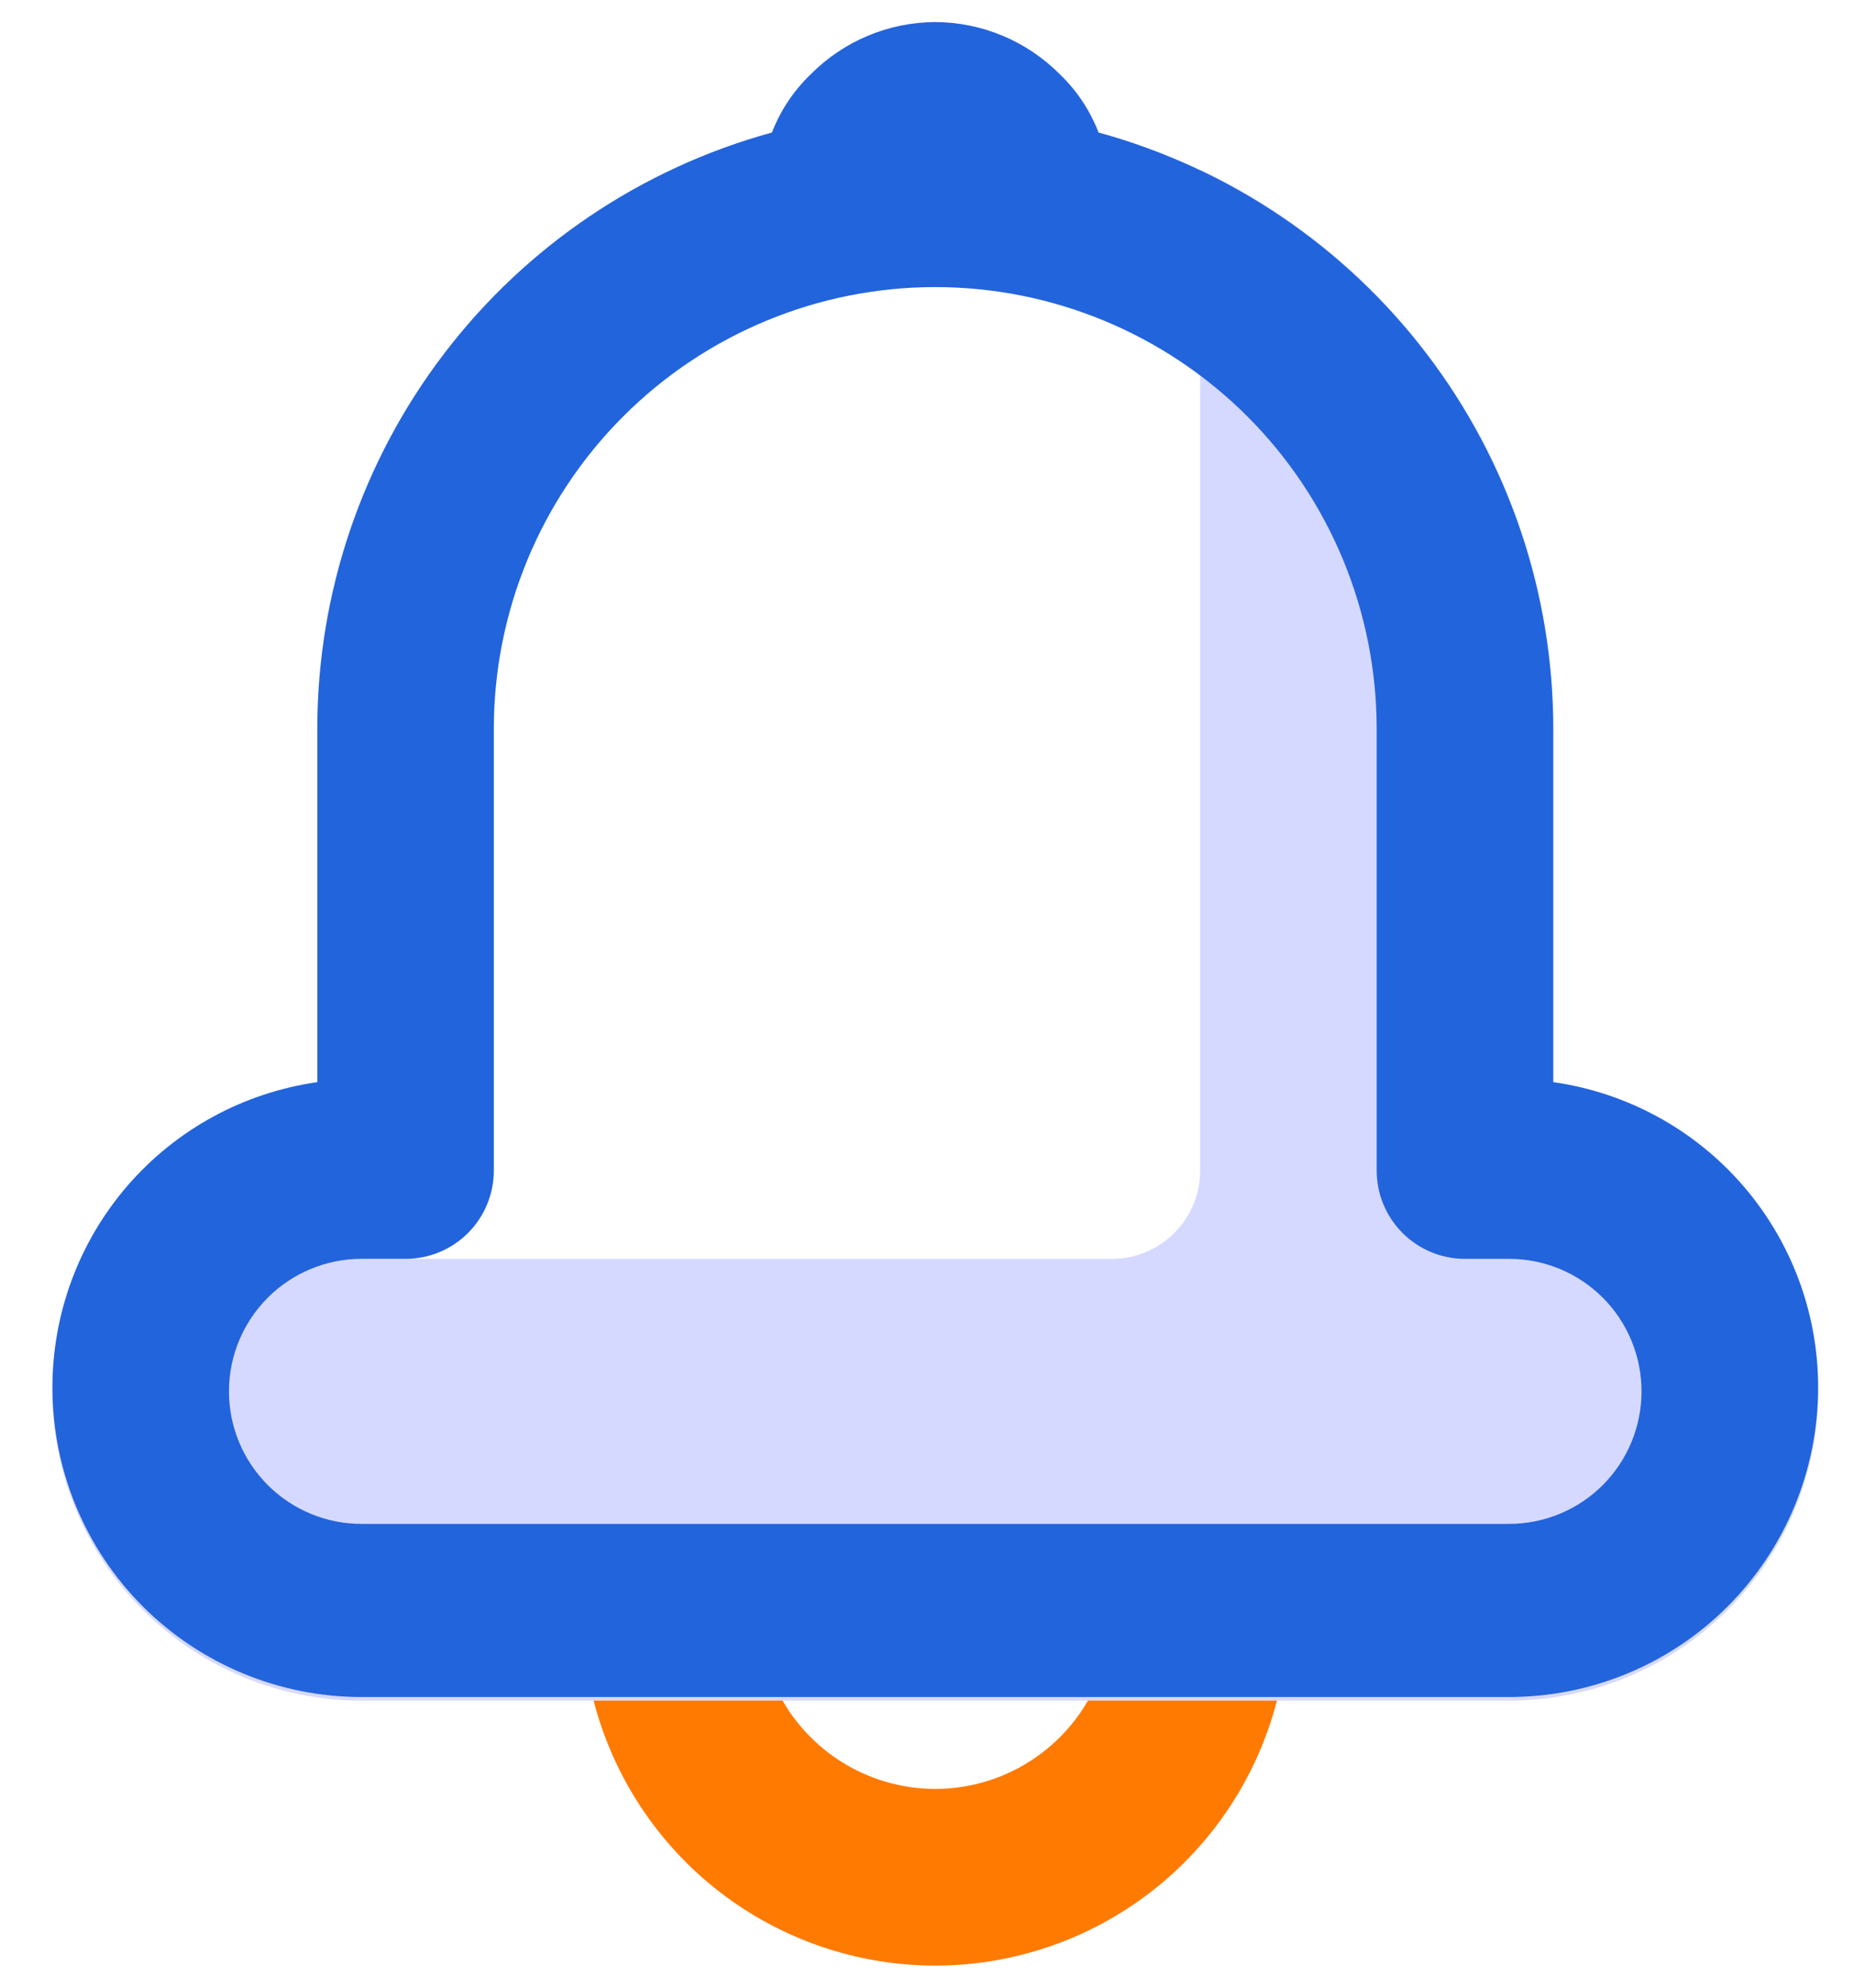 <svg width="28" height="30" viewBox="0 0 28 30" fill="none" xmlns="http://www.w3.org/2000/svg">
<path fill-rule="evenodd" clip-rule="evenodd" d="M18.125 17.667C18.125 18.02 17.984 18.36 17.734 18.61C17.484 18.86 17.145 19 16.791 19H1.245C0.943 19.623 0.788 20.308 0.792 21C0.792 22.238 1.283 23.425 2.158 24.3C3.034 25.175 4.221 25.667 5.458 25.667H22.792C24.029 25.667 25.216 25.175 26.091 24.3C26.966 23.425 27.458 22.238 27.458 21C27.473 19.869 27.075 18.771 26.338 17.912C25.602 17.053 24.578 16.492 23.458 16.333V11C23.46 9.233 22.959 7.501 22.015 6.007C21.071 4.513 19.722 3.318 18.125 2.56V17.667Z" fill="#D6D9FF"/>
<path fill-rule="evenodd" clip-rule="evenodd" d="M14.125 29.667C12.943 29.666 11.795 29.273 10.861 28.549C9.927 27.825 9.26 26.811 8.965 25.667H11.818C12.052 26.072 12.388 26.408 12.793 26.642C13.198 26.876 13.657 27 14.125 27C14.592 27 15.052 26.876 15.457 26.642C15.861 26.408 16.198 26.072 16.431 25.667H19.285C18.989 26.811 18.322 27.825 17.388 28.549C16.454 29.273 15.306 29.666 14.125 29.667Z" fill="#FF7A00"/>
<path fill-rule="evenodd" clip-rule="evenodd" d="M11.658 2C9.686 2.541 7.945 3.714 6.705 5.34C5.464 6.966 4.792 8.955 4.792 11V16.333C3.681 16.491 2.664 17.044 1.929 17.892C1.194 18.74 0.79 19.825 0.792 20.947C0.792 22.184 1.283 23.371 2.158 24.247C3.034 25.122 4.221 25.613 5.458 25.613H22.791C24.029 25.613 25.216 25.122 26.091 24.247C26.966 23.371 27.458 22.184 27.458 20.947C27.46 19.825 27.056 18.74 26.321 17.892C25.586 17.044 24.569 16.491 23.458 16.333V11C23.458 8.955 22.786 6.966 21.545 5.34C20.305 3.714 18.564 2.541 16.591 2C16.463 1.667 16.263 1.367 16.005 1.12C15.507 0.619 14.831 0.336 14.125 0.333C13.419 0.336 12.743 0.619 12.245 1.12C11.987 1.367 11.787 1.667 11.658 2ZM7.458 11C7.458 9.232 8.161 7.536 9.411 6.286C10.661 5.036 12.357 4.333 14.125 4.333C15.893 4.333 17.589 5.036 18.839 6.286C20.089 7.536 20.791 9.232 20.791 11V17.667C20.791 18.02 20.932 18.36 21.182 18.61C21.432 18.86 21.771 19 22.125 19H22.791C23.322 19 23.831 19.211 24.206 19.586C24.581 19.961 24.791 20.47 24.791 21C24.791 21.53 24.581 22.039 24.206 22.414C23.831 22.789 23.322 23 22.791 23H5.458C4.928 23 4.419 22.789 4.044 22.414C3.669 22.039 3.458 21.53 3.458 21C3.458 20.47 3.669 19.961 4.044 19.586C4.419 19.211 4.928 19 5.458 19H6.125C6.478 19 6.818 18.86 7.068 18.61C7.318 18.36 7.458 18.02 7.458 17.667V11Z" fill="#2264DC"/>
</svg>
